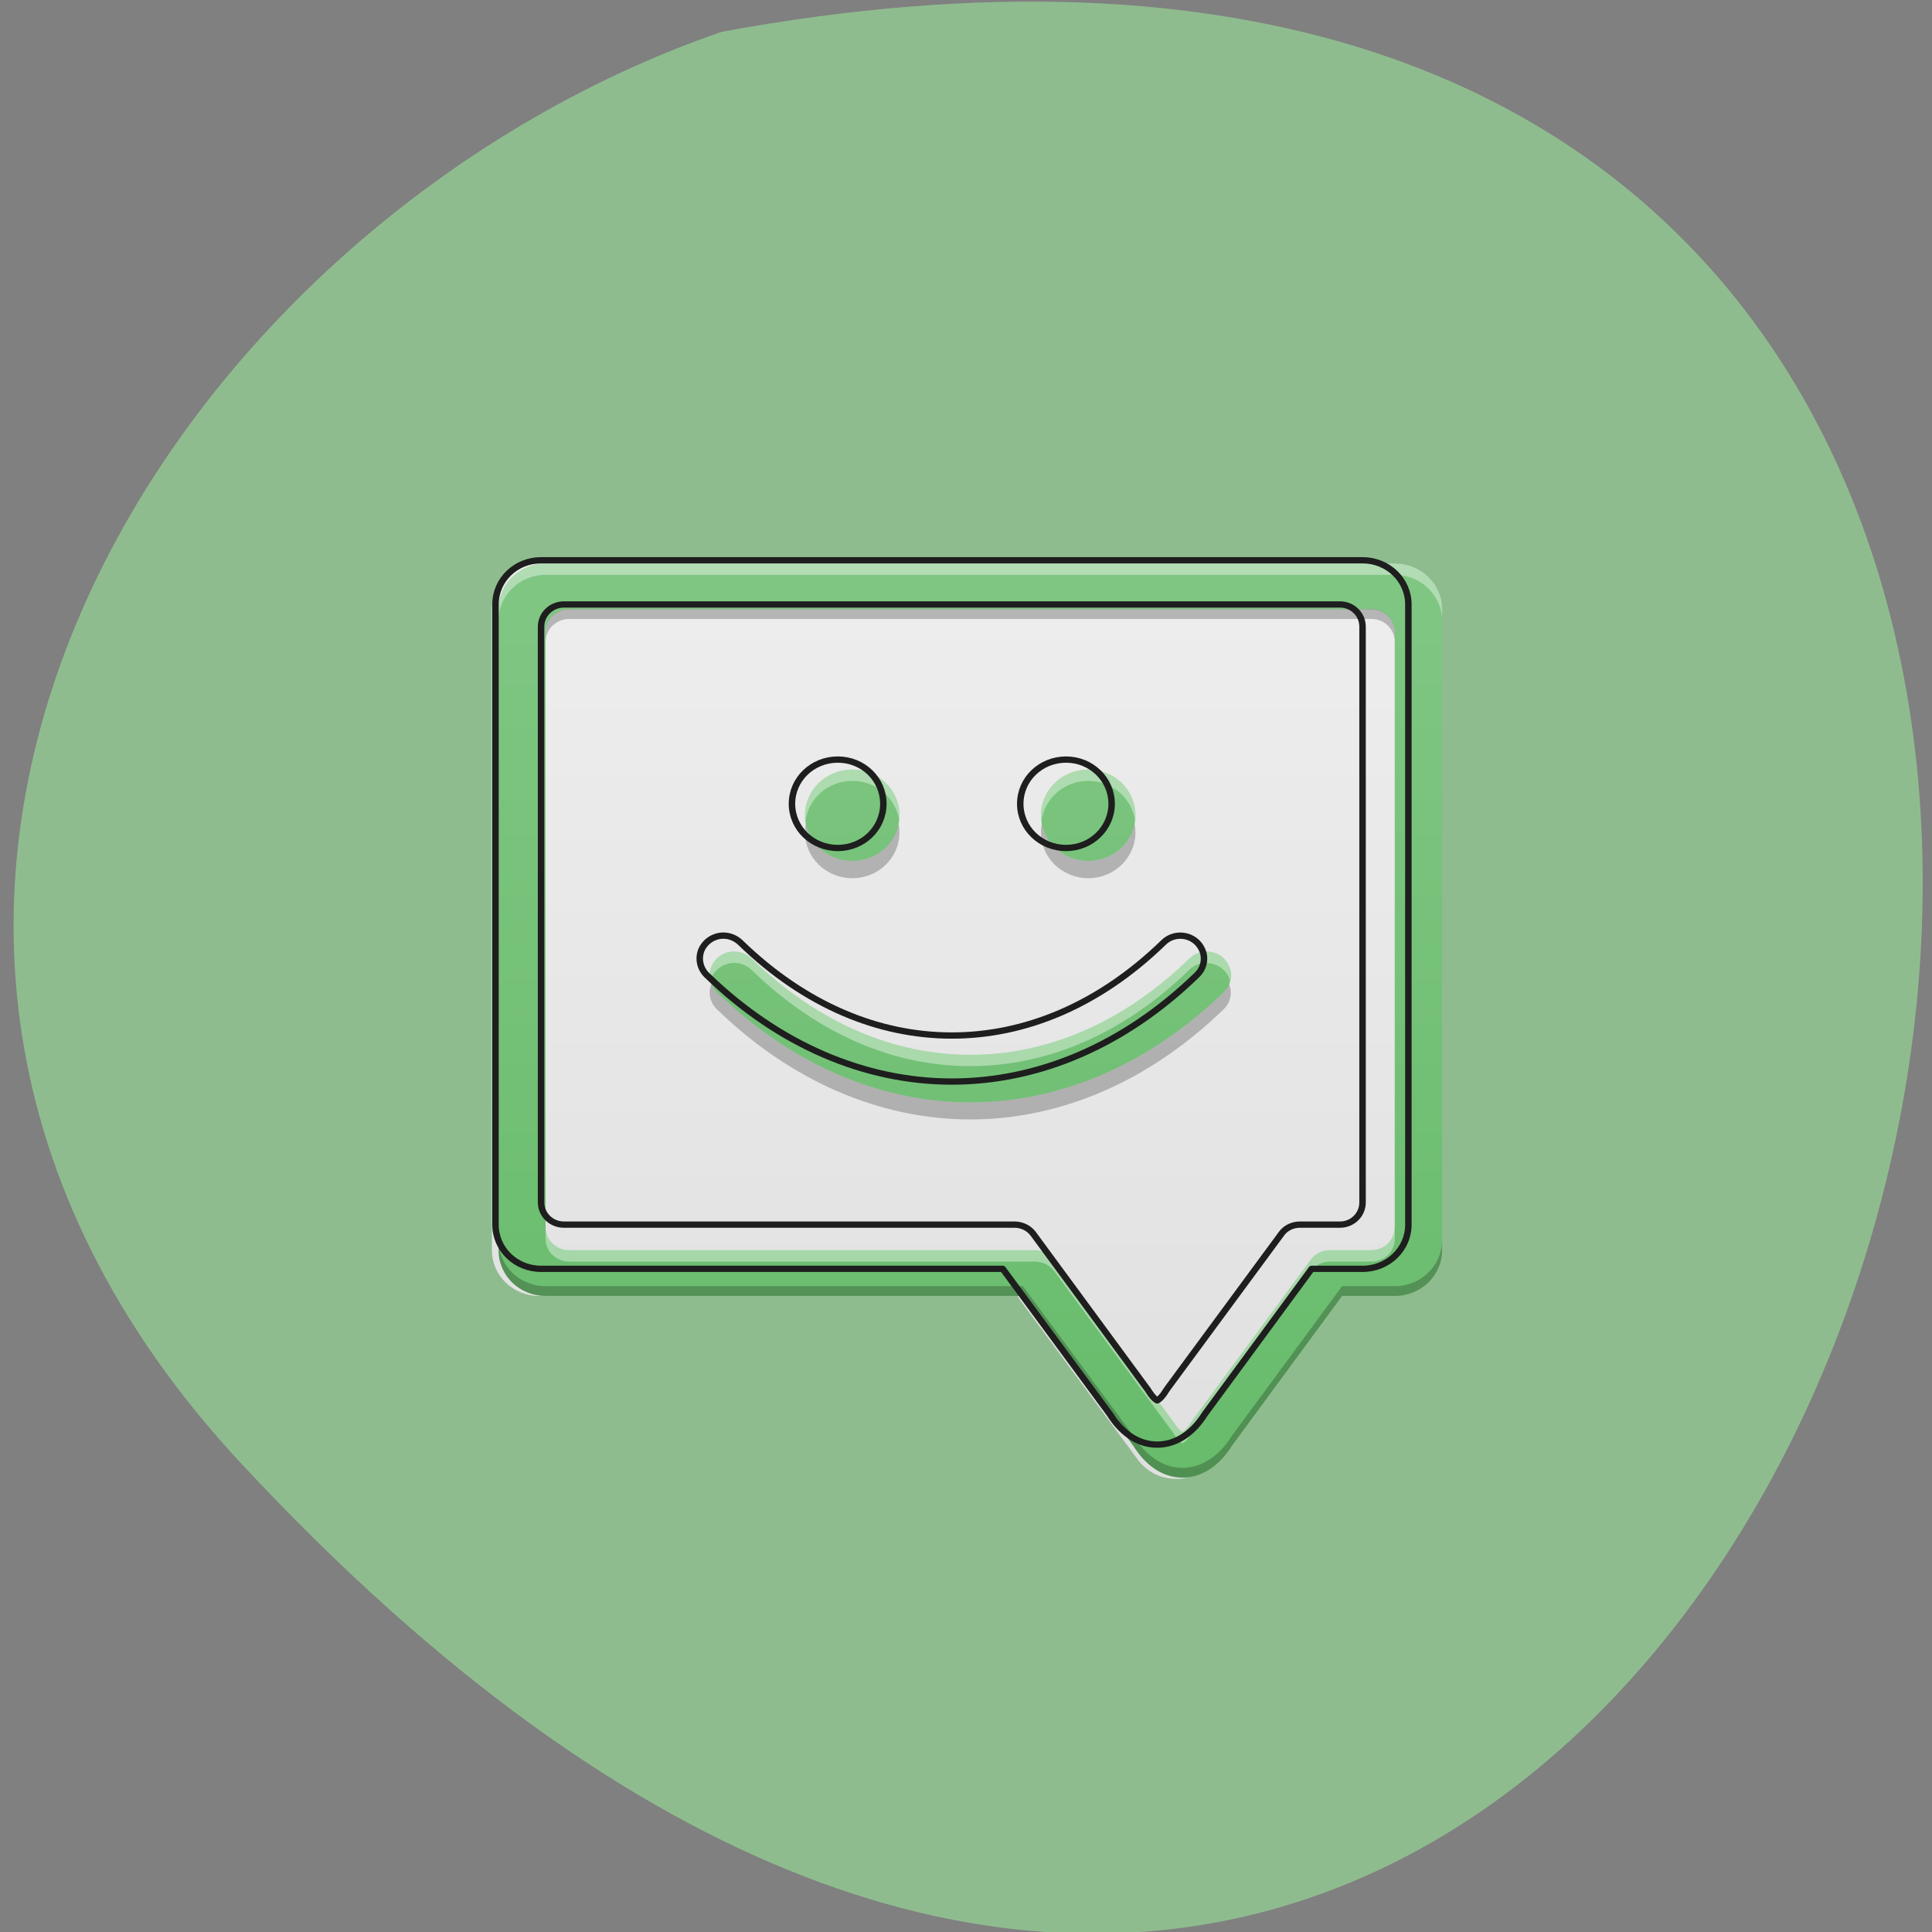 <svg xmlns="http://www.w3.org/2000/svg" viewBox="0 0 256 256"><rect x="0" y="0" width="256" height="256" fill="#808080" stroke="none"/><defs><linearGradient y2="0.787" x2="0" y1="15.34" gradientUnits="userSpaceOnUse" id="0"><stop stop-color="#66bb6a"/><stop offset="1" stop-color="#81c784"/></linearGradient><linearGradient y2="1.117" x2="0" y1="14.678" gradientUnits="userSpaceOnUse" id="1"><stop stop-color="#e0e0e0"/><stop offset="1" stop-color="#eee"/></linearGradient></defs><path d="m 31.871 193.82 c 210.75 226.71 343.53 -241.2 63.746 -189.6 -73.816 25.452 -131.42 116.81 -63.746 189.6 z" fill="#8fbc8f" color="#000"/><g transform="matrix(9.45 0 0 9.171 53.55 61.38)"><path d="m 1.891 1.449 c -0.363 0 -0.66 0.293 -0.66 0.66 v 9.262 c 0 0.367 0.297 0.66 0.66 0.66 h 6.711 c 0.008 0.02 0.02 0.035 0.031 0.055 l 1.656 2.313 c 0.262 0.367 0.809 0.367 1.07 0 l 1.652 -2.313 c 0.012 -0.02 0.023 -0.035 0.035 -0.055 h 0.754 c 0.367 0 0.66 -0.293 0.66 -0.66 v -9.262 c 0 -0.367 -0.293 -0.66 -0.66 -0.66 z" fill="url(#1)"/><path d="m 1.984 1.449 c -0.367 0 -0.66 0.293 -0.66 0.66 v 9.262 c 0 0.367 0.293 0.66 0.66 0.66 h 6.281 c 0 0 0.004 0 0.004 0 h 0.406 l 1.551 2.168 c 0.156 0.258 0.391 0.457 0.688 0.457 0.297 0 0.535 -0.199 0.691 -0.457 l 1.547 -2.168 h 0.738 c 0.367 0 0.664 -0.293 0.664 -0.66 v -9.262 c 0 -0.367 -0.297 -0.66 -0.664 -0.66 z m 0.332 0.66 h 11.246 c 0.184 0 0.328 0.148 0.328 0.332 v 8.598 c 0 0.184 -0.145 0.332 -0.328 0.332 h -0.582 c -0.105 0 -0.207 0.051 -0.266 0.137 l -1.656 2.316 c -0.004 0.008 -0.008 0.016 -0.016 0.023 -0.07 0.121 -0.121 0.145 -0.129 0.148 -0.008 -0.004 -0.055 -0.027 -0.129 -0.148 -0.004 -0.008 -0.008 -0.016 -0.016 -0.023 l -1.652 -2.316 c -0.063 -0.086 -0.164 -0.137 -0.27 -0.137 h -6.531 c -0.184 0 -0.332 -0.148 -0.332 -0.332 v -8.598 c 0 -0.184 0.148 -0.332 0.332 -0.332 z" fill="url(#0)"/><path d="m 1.984 1.449 c -0.367 0 -0.66 0.293 -0.66 0.66 v 0.164 c 0 -0.363 0.293 -0.66 0.66 -0.66 h 11.906 c 0.367 0 0.664 0.297 0.664 0.66 v -0.164 c 0 -0.367 -0.297 -0.66 -0.664 -0.66 z m 0 9.59 v 0.168 c 0 0.184 0.148 0.328 0.332 0.328 h 6.531 c 0.105 0 0.207 0.051 0.27 0.141 l 1.652 2.313 c 0.008 0.008 0.012 0.016 0.016 0.023 0.074 0.125 0.121 0.145 0.129 0.148 0.008 -0.004 0.059 -0.023 0.129 -0.148 0.008 -0.008 0.012 -0.016 0.016 -0.023 l 1.656 -2.313 c 0.059 -0.09 0.16 -0.141 0.266 -0.141 h 0.582 c 0.184 0 0.328 -0.148 0.328 -0.328 v -0.168 c 0 0.184 -0.145 0.332 -0.328 0.332 h -0.582 c -0.105 0 -0.207 0.051 -0.266 0.137 l -1.656 2.316 c -0.004 0.008 -0.008 0.016 -0.016 0.023 -0.07 0.121 -0.121 0.145 -0.129 0.148 -0.008 -0.004 -0.055 -0.027 -0.129 -0.148 -0.004 -0.008 -0.008 -0.016 -0.016 -0.023 l -1.652 -2.316 c -0.063 -0.086 -0.164 -0.137 -0.27 -0.137 h -6.531 c -0.184 0 -0.332 -0.148 -0.332 -0.332 z" fill="#fff" fill-opacity="0.392"/><path d="m 2.316 2.105 c -0.184 0 -0.332 0.148 -0.332 0.332 v 0.145 c 0 -0.184 0.148 -0.332 0.332 -0.332 h 11.246 c 0.184 0 0.328 0.148 0.328 0.332 v -0.145 c 0 -0.184 -0.145 -0.332 -0.328 -0.332 z m -0.992 9.121 v 0.145 c 0 0.367 0.293 0.66 0.66 0.66 h 6.281 c 0 0 0.004 0 0.004 0 h 0.406 l 1.551 2.168 c 0.156 0.258 0.391 0.457 0.688 0.457 0.297 0 0.535 -0.199 0.691 -0.457 l 1.547 -2.168 h 0.738 c 0.367 0 0.664 -0.293 0.664 -0.66 v -0.145 c 0 0.367 -0.297 0.664 -0.664 0.664 h -0.738 l -1.547 2.164 c -0.156 0.258 -0.395 0.461 -0.691 0.461 -0.297 0 -0.531 -0.203 -0.688 -0.461 l -1.551 -2.164 h -0.406 c 0 0 -0.004 0 -0.004 0 h -6.281 c -0.367 0 -0.66 -0.297 -0.66 -0.664 z" fill-opacity="0.235"/><path transform="scale(0.008)" d="m 239.98 175.26 c -44.41 0 -79.83 35.43 -79.83 79.83 v 1120.05 c 0 44.41 35.43 79.83 79.83 79.83 h 759.61 c 0 0 0.472 0 0.472 0 h 49.13 l 187.54 262.18 c 18.896 31.18 47.24 55.27 83.14 55.27 35.902 0 64.718 -24.09 83.61 -55.27 l 187.07 -262.18 h 89.28 c 44.41 0 80.31 -35.43 80.31 -79.83 v -1120.05 c 0 -44.41 -35.902 -79.83 -80.31 -79.83 z m 40.15 79.83 h 1360.03 c 22.2 0 39.681 17.951 39.681 40.15 v 1039.74 c 0 22.2 -17.479 40.15 -39.681 40.15 h -70.39 c -12.755 0 -25.04 6.141 -32.12 16.534 l -200.3 280.13 c -0.472 0.945 -0.945 1.89 -1.89 2.834 -8.503 14.644 -14.644 17.479 -15.589 17.951 -0.945 -0.472 -6.613 -3.307 -15.589 -17.951 -0.472 -0.945 -0.945 -1.89 -1.89 -2.834 l -199.82 -280.13 c -7.558 -10.393 -19.841 -16.534 -32.595 -16.534 h -789.85 c -22.2 0 -40.15 -17.951 -40.15 -40.15 v -1039.74 c 0 -22.2 17.951 -40.15 40.15 -40.15 z" fill="none" stroke="#1e1e1e" stroke-linejoin="round" stroke-linecap="round" stroke-width="11.339"/><path d="m 6.285 4.426 c -0.367 0 -0.664 0.293 -0.664 0.66 0 0.367 0.297 0.66 0.664 0.66 0.367 0 0.66 -0.293 0.66 -0.66 0 -0.367 -0.293 -0.66 -0.66 -0.66 z m 3.309 0 c -0.367 0 -0.664 0.293 -0.664 0.66 0 0.367 0.297 0.66 0.664 0.66 0.363 0 0.66 -0.293 0.66 -0.66 0 -0.367 -0.297 -0.66 -0.66 -0.66 z m -4.965 2.629 c -0.141 0 -0.266 0.086 -0.32 0.215 -0.051 0.129 -0.02 0.277 0.078 0.375 1.047 1.047 2.297 1.59 3.551 1.59 1.258 0 2.504 -0.543 3.551 -1.59 0.09 -0.086 0.125 -0.215 0.094 -0.332 -0.035 -0.121 -0.125 -0.215 -0.246 -0.246 -0.121 -0.031 -0.246 0.004 -0.332 0.094 -0.938 0.938 -2.01 1.387 -3.066 1.387 -1.059 0 -2.125 -0.449 -3.063 -1.387 c -0.066 -0.066 -0.156 -0.105 -0.246 -0.105 z" fill="url(#0)"/><path d="m 6.285 4.426 c -0.367 0 -0.664 0.293 -0.664 0.66 0 0.027 0.004 0.055 0.008 0.082 0.039 -0.324 0.316 -0.578 0.656 -0.578 0.336 0 0.617 0.254 0.656 0.578 0.004 -0.027 0.004 -0.055 0.004 -0.082 0 -0.367 -0.293 -0.66 -0.66 -0.66 z m 3.309 0 c -0.367 0 -0.664 0.293 -0.664 0.66 0 0.027 0.004 0.055 0.008 0.082 0.039 -0.324 0.316 -0.578 0.656 -0.578 0.336 0 0.613 0.254 0.656 0.578 0 -0.027 0.004 -0.055 0.004 -0.082 0 -0.367 -0.297 -0.66 -0.66 -0.66 z m -4.965 2.629 c -0.105 0 -0.207 0.051 -0.273 0.133 -0.063 0.082 -0.086 0.191 -0.063 0.293 c 0.039 -0.152 0.176 -0.258 0.336 -0.262 c 0.09 0 0.18 0.039 0.246 0.105 0.938 0.937 2 1.387 3.063 1.387 1.059 0 2.129 -0.449 3.066 -1.387 0.086 -0.09 0.215 -0.125 0.336 -0.09 0.117 0.031 0.211 0.125 0.242 0.246 c 0.035 -0.148 -0.031 -0.305 -0.168 -0.379 -0.133 -0.078 -0.301 -0.051 -0.41 0.059 -0.938 0.938 -2.01 1.387 -3.066 1.387 -1.059 0 -2.125 -0.449 -3.063 -1.387 -0.066 -0.066 -0.156 -0.105 -0.246 -0.105 z" fill="#fff" fill-opacity="0.392"/><path d="m 5.633 5.211 c -0.008 0.039 -0.012 0.082 -0.012 0.125 c 0 0.363 0.297 0.66 0.664 0.66 0.367 0 0.66 -0.297 0.66 -0.66 0 -0.043 -0.004 -0.086 -0.012 -0.125 c -0.059 0.305 -0.324 0.535 -0.648 0.535 c -0.324 0 -0.594 -0.23 -0.652 -0.535 z m 3.309 0 c -0.008 0.039 -0.012 0.082 -0.012 0.125 c 0 0.363 0.297 0.66 0.664 0.66 0.363 0 0.66 -0.297 0.66 -0.66 0 -0.043 -0.004 -0.086 -0.012 -0.125 c -0.059 0.305 -0.324 0.535 -0.648 0.535 -0.324 0 -0.594 -0.23 -0.652 -0.535 z m -4.633 2.313 c -0.051 0.125 -0.02 0.273 0.078 0.367 1.047 1.047 2.297 1.59 3.551 1.59 c 1.258 0 2.504 -0.543 3.551 -1.59 0.098 -0.094 0.129 -0.238 0.078 -0.367 -0.016 0.047 -0.043 0.086 -0.078 0.121 c -1.047 1.047 -2.293 1.59 -3.551 1.59 -1.254 0 -2.504 -0.543 -3.551 -1.59 -0.035 -0.035 -0.063 -0.078 -0.078 -0.121 z" fill-opacity="0.235"/><path transform="scale(0.008)" d="m 760.08 535.22 c -44.41 0 -80.31 35.43 -80.31 79.83 0 44.41 35.902 79.83 80.31 79.83 44.41 0 79.83 -35.43 79.83 -79.83 0 -44.41 -35.43 -79.83 -79.83 -79.83 z m 400.12 0 c -44.41 0 -80.31 35.43 -80.31 79.83 0 44.41 35.902 79.83 80.31 79.83 43.933 0 79.83 -35.43 79.83 -79.83 0 -44.41 -35.902 -79.83 -79.83 -79.83 z m -600.42 317.92 c -17.01 0 -32.12 10.393 -38.736 25.982 -6.141 15.589 -2.362 33.54 9.448 45.35 126.6 126.6 277.77 192.27 429.41 192.27 152.11 0 302.81 -65.66 429.41 -192.27 10.865 -10.393 15.12 -25.982 11.338 -40.15 -4.252 -14.644 -15.12 -25.982 -29.761 -29.761 -14.644 -3.779 -29.761 0.472 -40.15 11.337 -113.37 113.38 -242.81 167.7 -370.83 167.7 -128.02 0 -256.98 -54.33 -370.36 -167.7 -8.03 -8.03 -18.896 -12.755 -29.761 -12.755 z" fill="none" stroke="#1e1e1e" stroke-linejoin="round" stroke-linecap="round" stroke-width="11.339"/></g></svg>